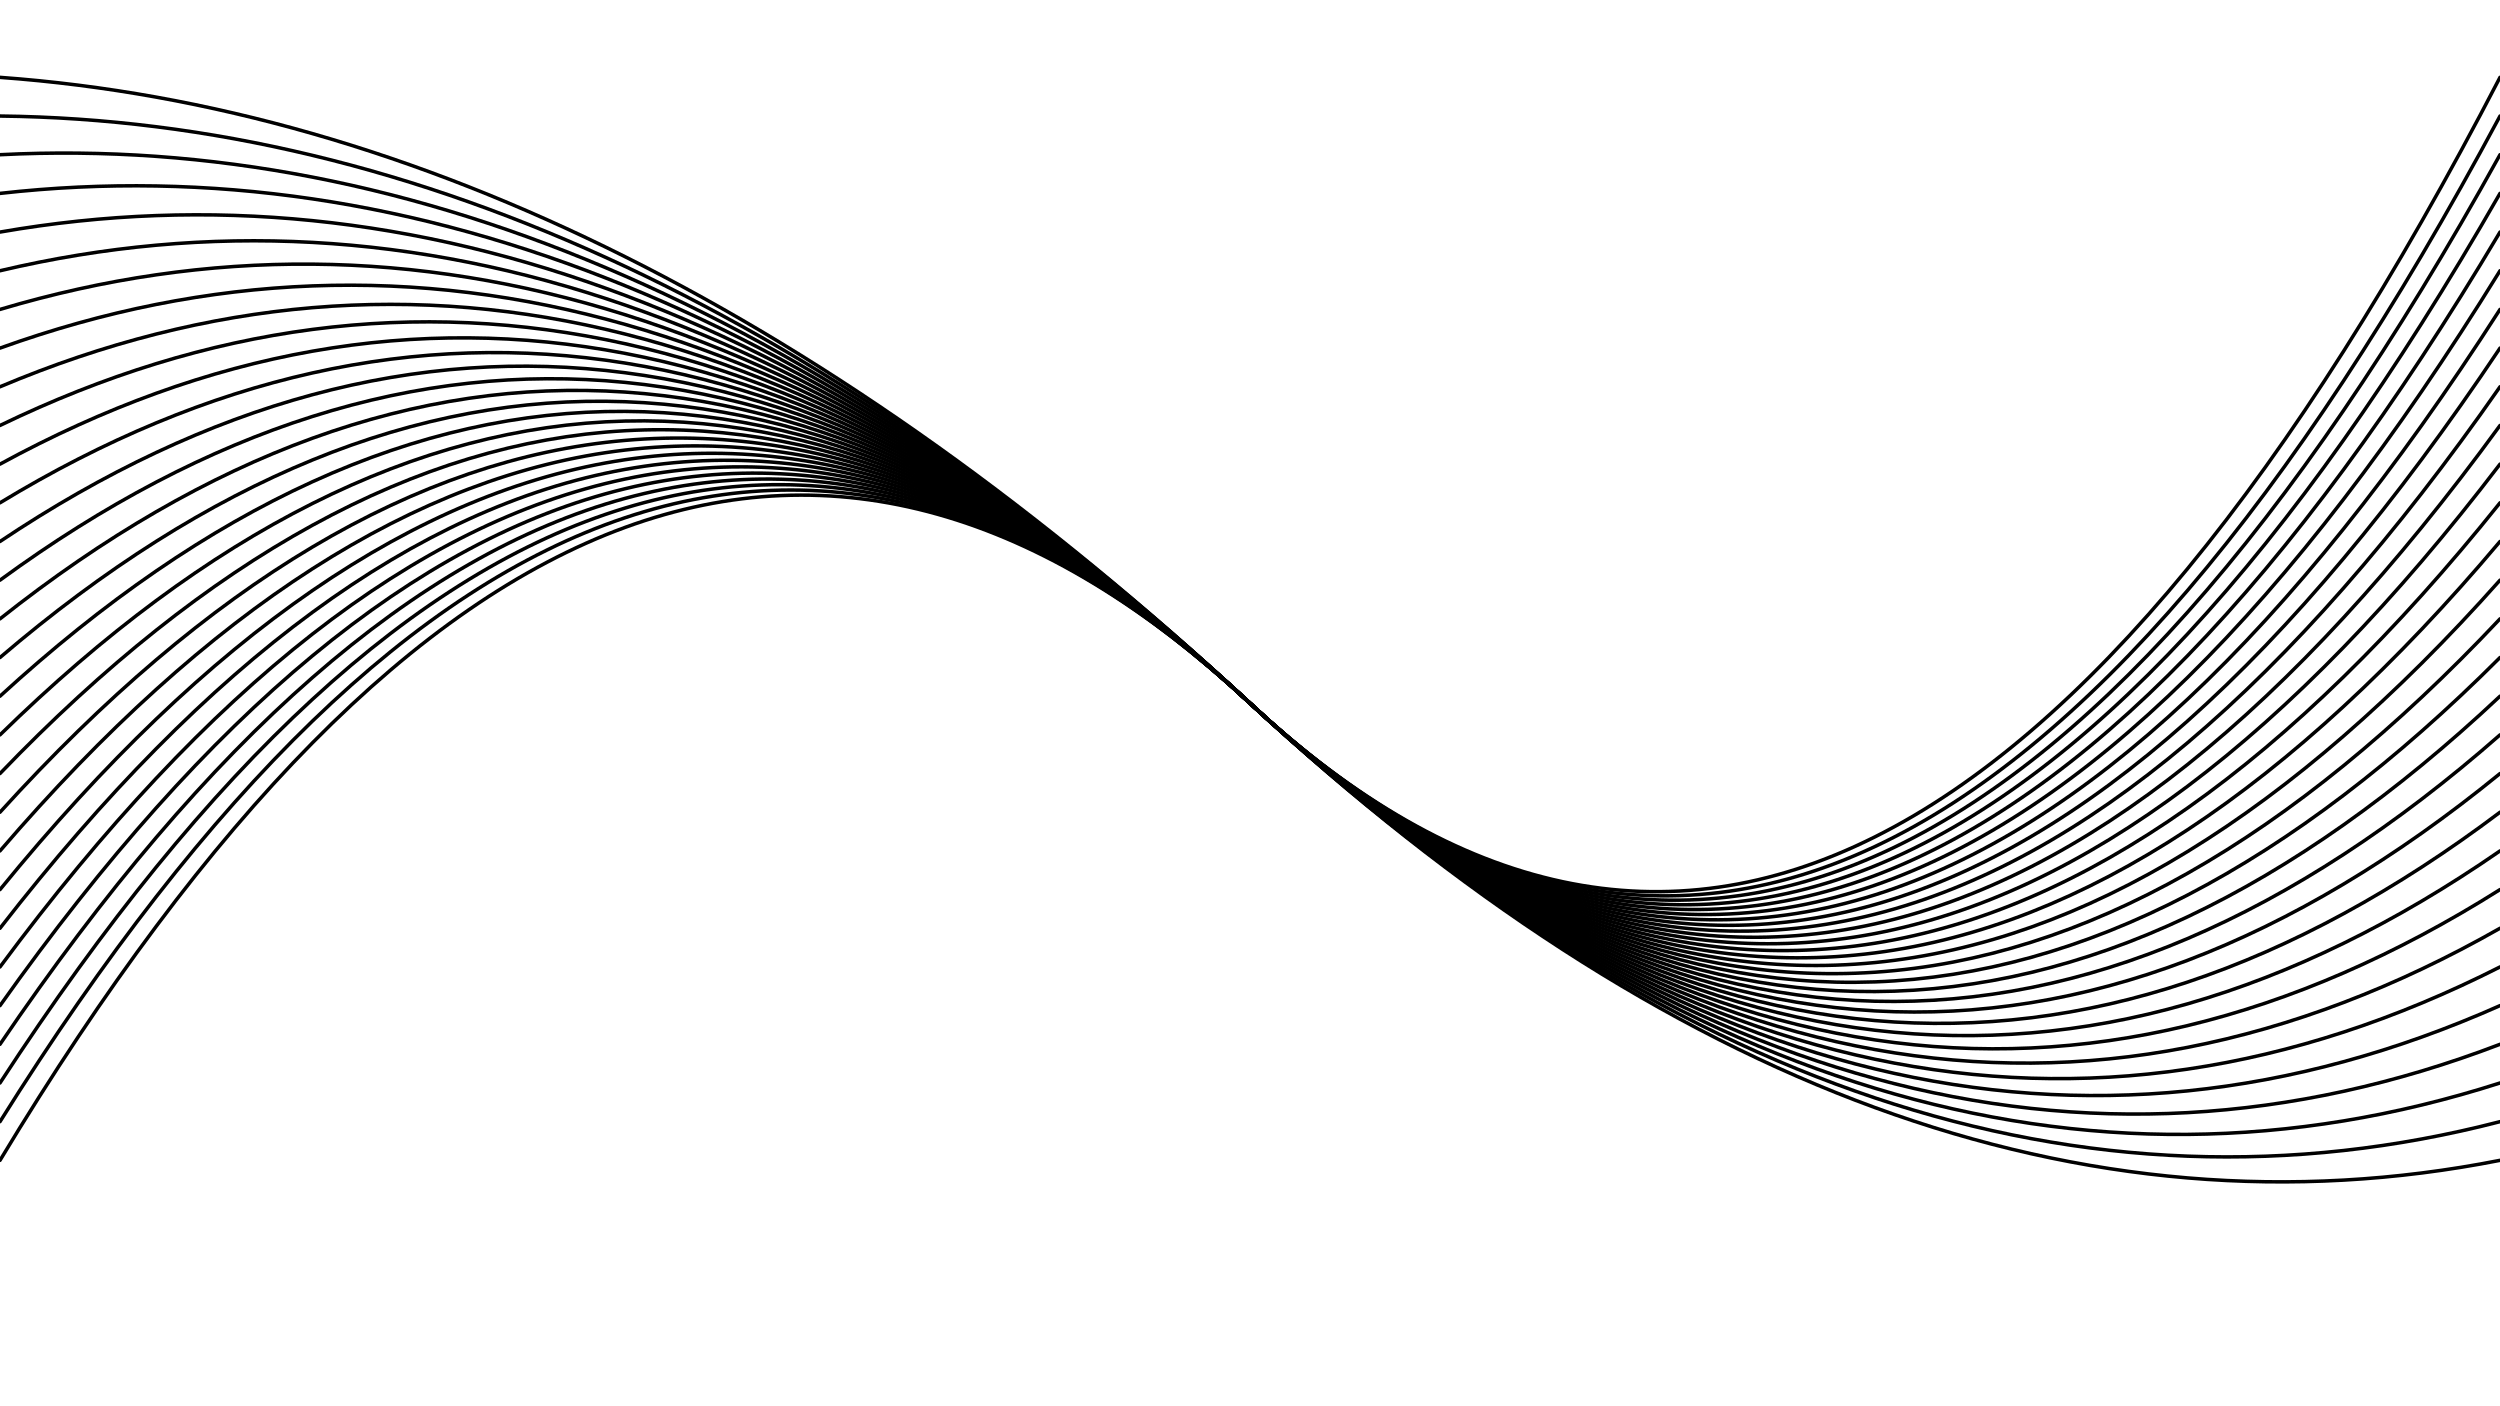 <svg xmlns="http://www.w3.org/2000/svg" version="1.1" xmlns:xlink="http://www.w3.org/1999/xlink" xmlns:svgjs="http://svgjs.dev/svgjs" viewBox="0 0 1422 800"><defs><linearGradient x1="50%" y1="0%" x2="50%" y2="100%" id="oooscillate-grad"><stop stop-color="hsl(162, 100%, 58%)" stop-opacity="1" offset="0%"></stop><stop stop-color="hsl(270, 73%, 53%)" stop-opacity="1" offset="100%"></stop></linearGradient></defs><g stroke-width="2" stroke="url(#oooscillate-grad)" fill="none" stroke-linecap="round"><path d="M 0 660 Q 355.5 70 711 400 Q 1066.5 730 1422 660"></path><path d="M 0 638 Q 355.5 70 711 400 Q 1066.5 730 1422 638"></path><path d="M 0 616 Q 355.5 70 711 400 Q 1066.5 730 1422 616"></path><path d="M 0 594 Q 355.5 70 711 400 Q 1066.5 730 1422 594"></path><path d="M 0 572 Q 355.5 70 711 400 Q 1066.5 730 1422 572"></path><path d="M 0 550 Q 355.5 70 711 400 Q 1066.5 730 1422 550"></path><path d="M 0 528 Q 355.5 70 711 400 Q 1066.5 730 1422 528"></path><path d="M 0 506 Q 355.5 70 711 400 Q 1066.5 730 1422 506"></path><path d="M 0 484 Q 355.5 70 711 400 Q 1066.5 730 1422 484"></path><path d="M 0 462 Q 355.5 70 711 400 Q 1066.5 730 1422 462"></path><path d="M 0 440 Q 355.5 70 711 400 Q 1066.5 730 1422 440"></path><path d="M 0 418 Q 355.5 70 711 400 Q 1066.5 730 1422 418"></path><path d="M 0 396 Q 355.5 70 711 400 Q 1066.5 730 1422 396"></path><path d="M 0 374 Q 355.5 70 711 400 Q 1066.5 730 1422 374"></path><path d="M 0 352 Q 355.5 70 711 400 Q 1066.5 730 1422 352"></path><path d="M 0 330 Q 355.5 70 711 400 Q 1066.5 730 1422 330"></path><path d="M 0 308 Q 355.5 70 711 400 Q 1066.5 730 1422 308"></path><path d="M 0 286 Q 355.5 70 711 400 Q 1066.5 730 1422 286"></path><path d="M 0 264 Q 355.5 70 711 400 Q 1066.5 730 1422 264"></path><path d="M 0 242 Q 355.5 70 711 400 Q 1066.5 730 1422 242"></path><path d="M 0 220 Q 355.5 70 711 400 Q 1066.5 730 1422 220"></path><path d="M 0 198 Q 355.5 70 711 400 Q 1066.5 730 1422 198"></path><path d="M 0 176 Q 355.5 70 711 400 Q 1066.5 730 1422 176"></path><path d="M 0 154 Q 355.5 70 711 400 Q 1066.5 730 1422 154"></path><path d="M 0 132 Q 355.5 70 711 400 Q 1066.5 730 1422 132"></path><path d="M 0 110 Q 355.5 70 711 400 Q 1066.5 730 1422 110"></path><path d="M 0 88 Q 355.5 70 711 400 Q 1066.5 730 1422 88"></path><path d="M 0 66 Q 355.5 70 711 400 Q 1066.5 730 1422 66"></path><path d="M 0 44 Q 355.5 70 711 400 Q 1066.5 730 1422 44"></path></g></svg>